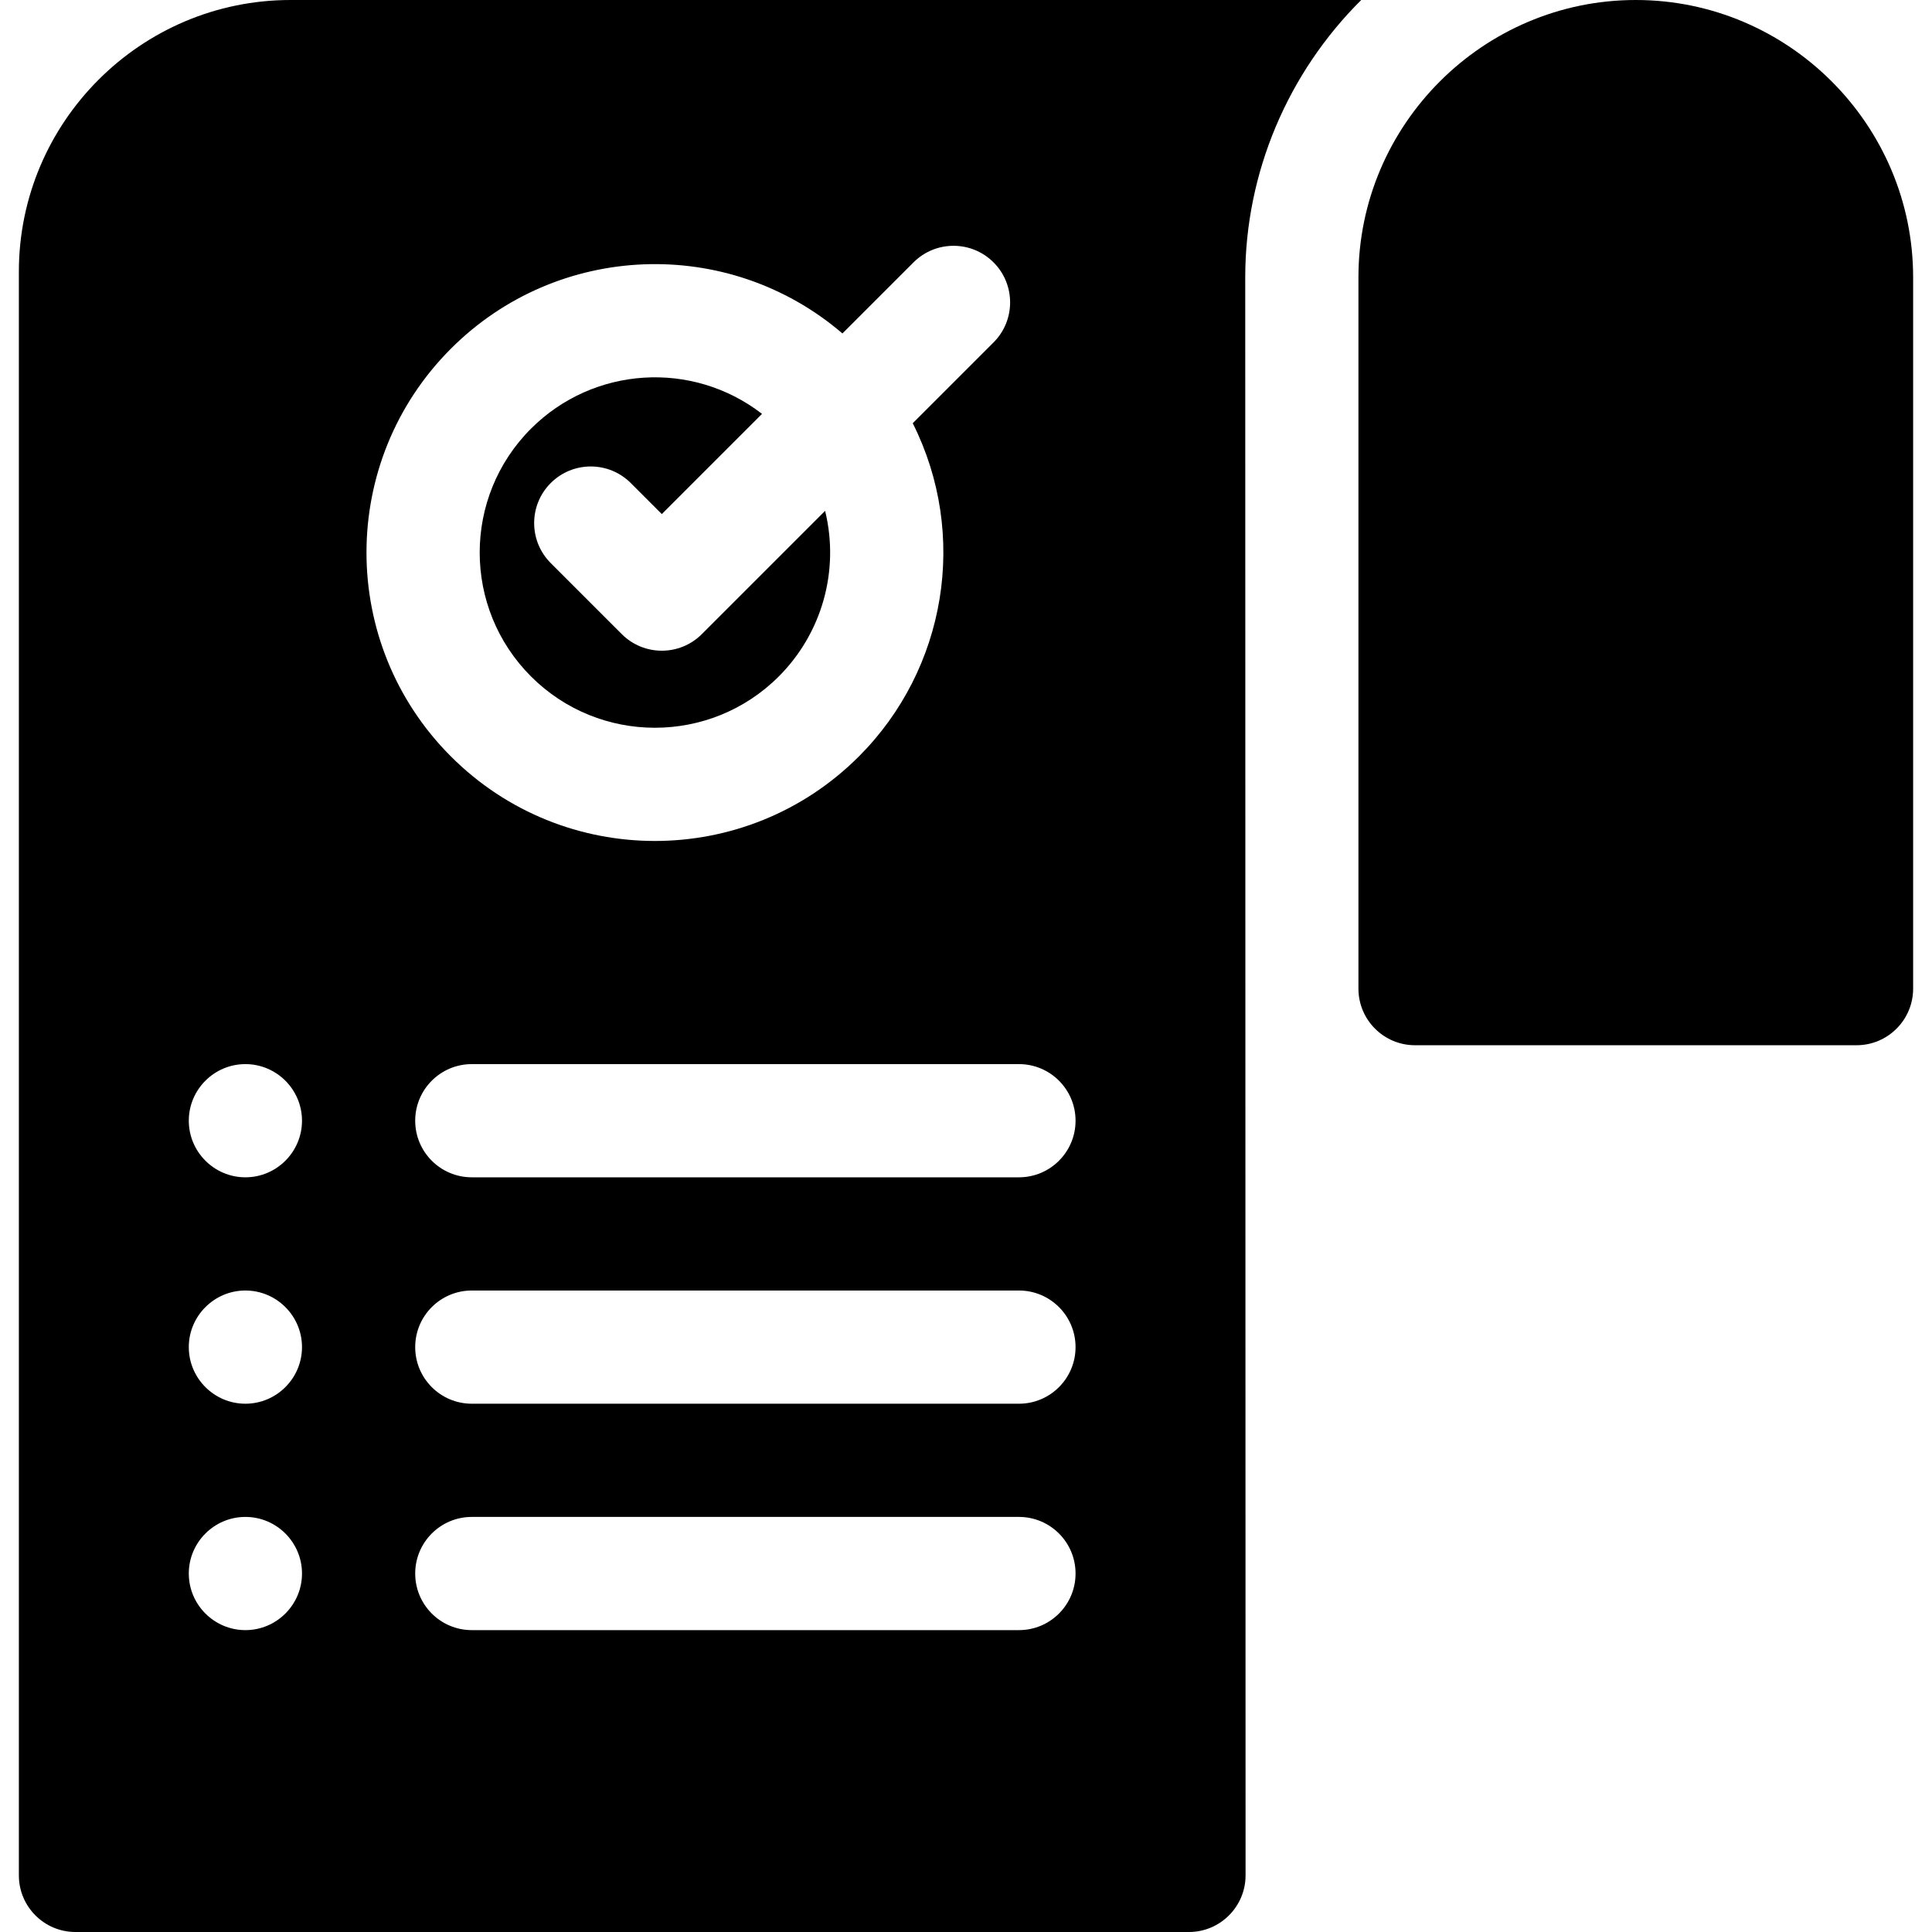 <?xml version="1.0" encoding="iso-8859-1"?>
<!-- Generator: Adobe Illustrator 21.0.0, SVG Export Plug-In . SVG Version: 6.00 Build 0)  -->
<svg xmlns="http://www.w3.org/2000/svg" xmlns:xlink="http://www.w3.org/1999/xlink" version="1.1" id="Capa_1" x="0px" y="0px" viewBox="0 0 512 512" style="enable-background:new 0 0 512 512;" xml:space="preserve" width="512" height="512">
<g>
	<path style="fill-rule:evenodd;clip-rule:evenodd;" d="M206.388,179.265c11.304-11.304,16.189-27.856,12.275-43.886l-32.674,32.674   c-5.857,5.857-15.354,5.857-21.211,0l-18.829-18.829c-5.857-5.857-5.857-15.354,0-21.211c5.857-5.857,15.354-5.857,21.211,0   l8.223,8.223l26.555-26.555c-18.477-14.291-44.711-12.59-61.217,3.917c-18.131,18.131-18.131,47.536,0,65.667   C158.853,197.397,188.256,197.397,206.388,179.265z"/>
	<path style="fill-rule:evenodd;clip-rule:evenodd;" d="M360.738,0H77C37.325,0,5,32.325,5,72v425c0,8.284,6.717,15,15,15h295.089   c8.262,0,15-6.738,15-15C330.083,355.832,330,214.668,330,73.5C330,45.697,341.345,19.275,360.738,0z M65.033,432   c-8.262,0-15-6.738-15-15c0-8.262,6.739-15,15-15s15,6.738,15,15C80.034,425.261,73.295,432,65.033,432z M65.033,372   c-8.262,0-15-6.739-15-15s6.739-15,15-15s15,6.738,15,15S73.295,372,65.033,372z M65.033,312c-8.262,0-15-6.739-15-15   s6.739-15,15-15s15,6.738,15,15S73.295,312,65.033,312z M119.51,92.387c28.226-28.226,73.428-29.994,103.744-4.021l18.834-18.833   c5.857-5.857,15.354-5.857,21.211,0c5.857,5.857,5.857,15.354,0,21.211l-21.413,21.413c14.839,29.523,8.897,65.135-14.287,88.32   c-29.85,29.85-78.239,29.85-108.089,0C89.66,170.627,89.66,122.237,119.51,92.387z M270.033,432h-145c-8.284,0-15-6.716-15-15   s6.716-15,15-15h145c8.284,0,15,6.716,15,15S278.317,432,270.033,432z M270.033,372h-145c-8.284,0-15-6.716-15-15s6.716-15,15-15   h145c8.284,0,15,6.716,15,15S278.317,372,270.033,372z M270.033,312h-145c-8.284,0-15-6.716-15-15s6.716-15,15-15h145   c8.284,0,15,6.716,15,15S278.317,312,270.033,312z"/>
	<path style="fill-rule:evenodd;clip-rule:evenodd;" d="M485.42,21.579C472.106,8.265,453.728,0,433.5,0   c-20.228,0-38.607,8.264-51.921,21.579C368.264,34.893,360,53.272,360,73.5v188.498c0,8.284,6.716,15,15,15h117   c8.284,0,15-6.716,15-15V73.5C507,53.273,498.735,34.894,485.42,21.579z"/>
</g>















</svg>
